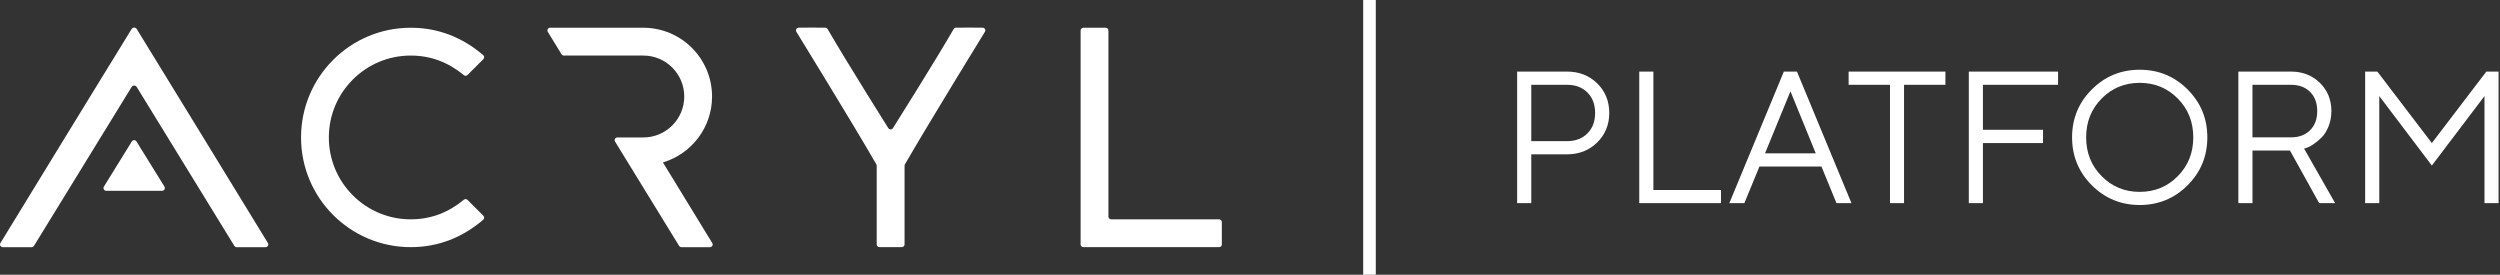 <svg width="182" height="20" viewBox="0 0 182 20" fill="none" xmlns="http://www.w3.org/2000/svg">
<rect x="0" y="0" width="182" height="20" fill="#333333" stroke="none"/>
<path fill-rule="evenodd" clip-rule="evenodd" d="M99.24 0H100.157V20H99.24V0Z" fill="white"/>
<path fill-rule="evenodd" clip-rule="evenodd" d="M110.448 5.211H114.076C114.96 5.211 115.697 5.498 116.28 6.073C116.862 6.647 117.154 7.363 117.154 8.221C117.154 9.078 116.862 9.794 116.276 10.37C115.69 10.947 114.956 11.235 114.076 11.235H111.477V14.789H110.448V5.211ZM114.076 6.173H111.477V10.275H114.076C114.694 10.275 115.191 10.086 115.564 9.712C115.938 9.338 116.125 8.843 116.125 8.223C116.125 7.605 115.938 7.108 115.564 6.734C115.191 6.36 114.694 6.173 114.076 6.173ZM125.288 14.789H119.338V5.211H120.366V13.833H125.288V14.789ZM132.187 11.161L130.345 6.647L128.494 11.161H132.187ZM132.602 12.124H128.086L126.991 14.789H125.895L129.864 5.211H130.819L134.786 14.789H133.696L132.602 12.124ZM134.579 5.211V6.173H137.591V14.789H138.614V6.173H141.626V5.211H134.579ZM143.329 5.211H149.827V6.173H144.357V9.451H148.732V10.414H144.357V14.789H143.329L143.329 5.211ZM153 7.174C152.247 7.935 151.871 8.877 151.871 9.998C151.871 11.123 152.248 12.064 153 12.826C153.752 13.587 154.675 13.968 155.772 13.968C156.866 13.968 157.79 13.587 158.542 12.826C159.295 12.064 159.671 11.123 159.671 9.998C159.671 8.877 159.295 7.935 158.542 7.174C157.79 6.412 156.867 6.031 155.772 6.031C154.675 6.032 153.752 6.412 153 7.174ZM159.258 6.513C160.216 7.471 160.694 8.633 160.694 9.999C160.694 11.367 160.216 12.53 159.258 13.487C158.3 14.444 157.138 14.924 155.772 14.924C154.404 14.924 153.241 14.444 152.284 13.487C151.326 12.529 150.847 11.366 150.847 9.999C150.847 8.633 151.326 7.47 152.284 6.513C153.241 5.555 154.404 5.077 155.772 5.077C157.138 5.077 158.3 5.555 159.258 6.513ZM162.951 5.211H166.779C167.625 5.211 168.328 5.484 168.886 6.031C169.445 6.578 169.725 7.263 169.725 8.084C169.725 8.492 169.654 8.866 169.517 9.205C169.378 9.543 169.214 9.807 169.023 9.999C168.831 10.19 168.637 10.354 168.442 10.486C168.245 10.621 168.081 10.71 167.947 10.753L167.74 10.822L169.999 14.789H168.836L166.711 10.961H163.98V14.789H162.952V5.211H162.951ZM166.779 6.173H163.979V9.999H166.779C167.361 9.999 167.828 9.828 168.174 9.481C168.521 9.137 168.694 8.672 168.694 8.086C168.694 7.5 168.521 7.035 168.174 6.69C167.828 6.344 167.361 6.173 166.779 6.173ZM180.871 6.994L177.039 12.051L173.211 6.994V14.789H172.183V5.211H173.072L177.039 10.414L181.006 5.211H181.895V14.789H180.871V6.994Z" fill="white"/>
<path fill-rule="evenodd" clip-rule="evenodd" d="M9.587 6.323L9.58 6.335L9.572 6.347L9.559 6.369L9.554 6.377L9.203 6.947L9.154 7.028L9.102 7.111L9.07 7.163L9.049 7.197L8.994 7.287C6.818 10.824 4.646 14.362 2.473 17.9C2.432 17.959 2.371 17.994 2.294 17.995H0.211C0.052 17.995 -0.048 17.834 0.024 17.704C0.017 17.698 9.581 2.103 9.587 2.103C9.669 1.977 9.866 1.977 9.948 2.103C9.953 2.103 19.517 17.698 19.51 17.704C19.583 17.834 19.483 17.995 19.323 17.995H17.24C17.163 17.995 17.102 17.959 17.061 17.9C14.888 14.362 12.716 10.824 10.54 7.287L10.485 7.197L10.464 7.163L10.431 7.111L10.331 6.947L9.98 6.377L9.975 6.369L9.962 6.347L9.954 6.335L9.947 6.323C9.931 6.298 9.909 6.278 9.885 6.263V6.262L9.879 6.259L9.873 6.256V6.256L9.868 6.253V6.253L9.862 6.25V6.249L9.856 6.247V6.247L9.85 6.244L9.844 6.242L9.837 6.24L9.825 6.236H9.825L9.812 6.233L9.806 6.232H9.806L9.799 6.231L9.793 6.23H9.793L9.786 6.229L9.773 6.229V6.228H9.767L9.754 6.229L9.747 6.229L9.734 6.231L9.728 6.232L9.721 6.233L9.715 6.234L9.708 6.236L9.702 6.238L9.702 6.238L9.696 6.24L9.69 6.242L9.684 6.244L9.677 6.247V6.247L9.672 6.249V6.25L9.666 6.253V6.253L9.66 6.256V6.256L9.654 6.259H9.654L9.648 6.262V6.263C9.625 6.278 9.603 6.298 9.587 6.323ZM9.596 10.3L7.553 13.602L7.554 13.603C7.54 13.63 7.533 13.66 7.533 13.691C7.533 13.802 7.623 13.891 7.733 13.891H11.801C11.911 13.891 12.001 13.802 12.001 13.691C12.001 13.659 11.993 13.629 11.98 13.603L11.981 13.602L9.937 10.3C9.902 10.243 9.839 10.205 9.767 10.205C9.695 10.205 9.632 10.243 9.596 10.3Z" fill="white"/>
<path fill-rule="evenodd" clip-rule="evenodd" d="M80.884 15.967L88.753 15.967C88.861 15.967 88.949 16.055 88.949 16.163V17.795C88.949 17.903 88.861 17.991 88.753 17.991H78.865C78.757 17.991 78.669 17.903 78.669 17.795V2.217C78.669 2.108 78.757 2.02 78.865 2.02H80.497C80.606 2.02 80.693 2.108 80.693 2.217V15.776C80.696 15.881 80.78 15.964 80.884 15.967Z" fill="white"/>
<path fill-rule="evenodd" clip-rule="evenodd" d="M39.88 2.317C39.805 2.188 39.897 2.02 40.046 2.02C42.308 2.02 44.57 2.02 46.832 2.02C49.597 2.02 51.838 4.261 51.838 7.026C51.838 9.293 50.33 11.208 48.262 11.824C48.266 11.824 51.86 17.706 51.86 17.707C51.931 17.836 51.833 17.994 51.675 17.994H49.617C49.542 17.994 49.481 17.959 49.44 17.901C49.041 17.25 44.779 10.31 44.778 10.31C44.697 10.184 44.784 10.012 44.938 10.007C45.613 10.007 46.158 10.007 46.832 10.007C48.479 10.007 49.814 8.672 49.814 7.026C49.814 5.379 48.479 4.044 46.832 4.044C46.832 4.044 41.529 4.044 41.048 4.044C40.978 4.044 40.916 4.007 40.881 3.952L39.88 2.317Z" fill="white"/>
<path fill-rule="evenodd" clip-rule="evenodd" d="M23.94 10.006C23.94 13.298 26.609 15.967 29.901 15.967C31.373 15.967 32.64 15.47 33.757 14.551C33.834 14.474 33.962 14.475 34.037 14.554L35.191 15.708C35.268 15.785 35.267 15.913 35.188 15.988C33.671 17.29 31.909 17.992 29.901 17.992C25.491 17.992 21.916 14.417 21.916 10.006C21.916 5.596 25.491 2.02 29.901 2.02C31.909 2.02 33.671 2.722 35.188 4.024C35.267 4.099 35.268 4.227 35.191 4.304L34.037 5.458C33.961 5.537 33.834 5.538 33.757 5.461C32.64 4.542 31.373 4.045 29.901 4.045C26.609 4.044 23.94 6.713 23.94 10.006Z" fill="white"/>
<path fill-rule="evenodd" clip-rule="evenodd" d="M65.653 17.989C65.761 17.989 65.852 17.905 65.852 17.793C65.852 15.881 65.852 13.969 65.852 12.057C65.853 12.025 65.861 11.996 65.876 11.969C67.59 8.989 71.71 2.305 71.708 2.303C71.775 2.176 71.684 2.019 71.538 2.016C70.891 1.998 70.243 2.016 69.596 2.016C69.525 2.017 69.468 2.052 69.43 2.11C68.029 4.533 65.009 9.324 65.009 9.323C64.975 9.382 64.912 9.422 64.838 9.422C64.769 9.422 64.707 9.386 64.672 9.331C64.703 9.385 61.616 4.478 60.247 2.11C60.209 2.052 60.152 2.017 60.081 2.016C59.434 2.016 58.786 1.998 58.139 2.016C57.992 2.019 57.902 2.176 57.969 2.303C57.967 2.305 62.087 8.989 63.801 11.969C63.816 11.997 63.823 12.026 63.824 12.057C63.824 13.969 63.824 15.881 63.824 17.793C63.824 17.905 63.916 17.989 64.024 17.989H65.653Z" fill="white"/>
</svg>

